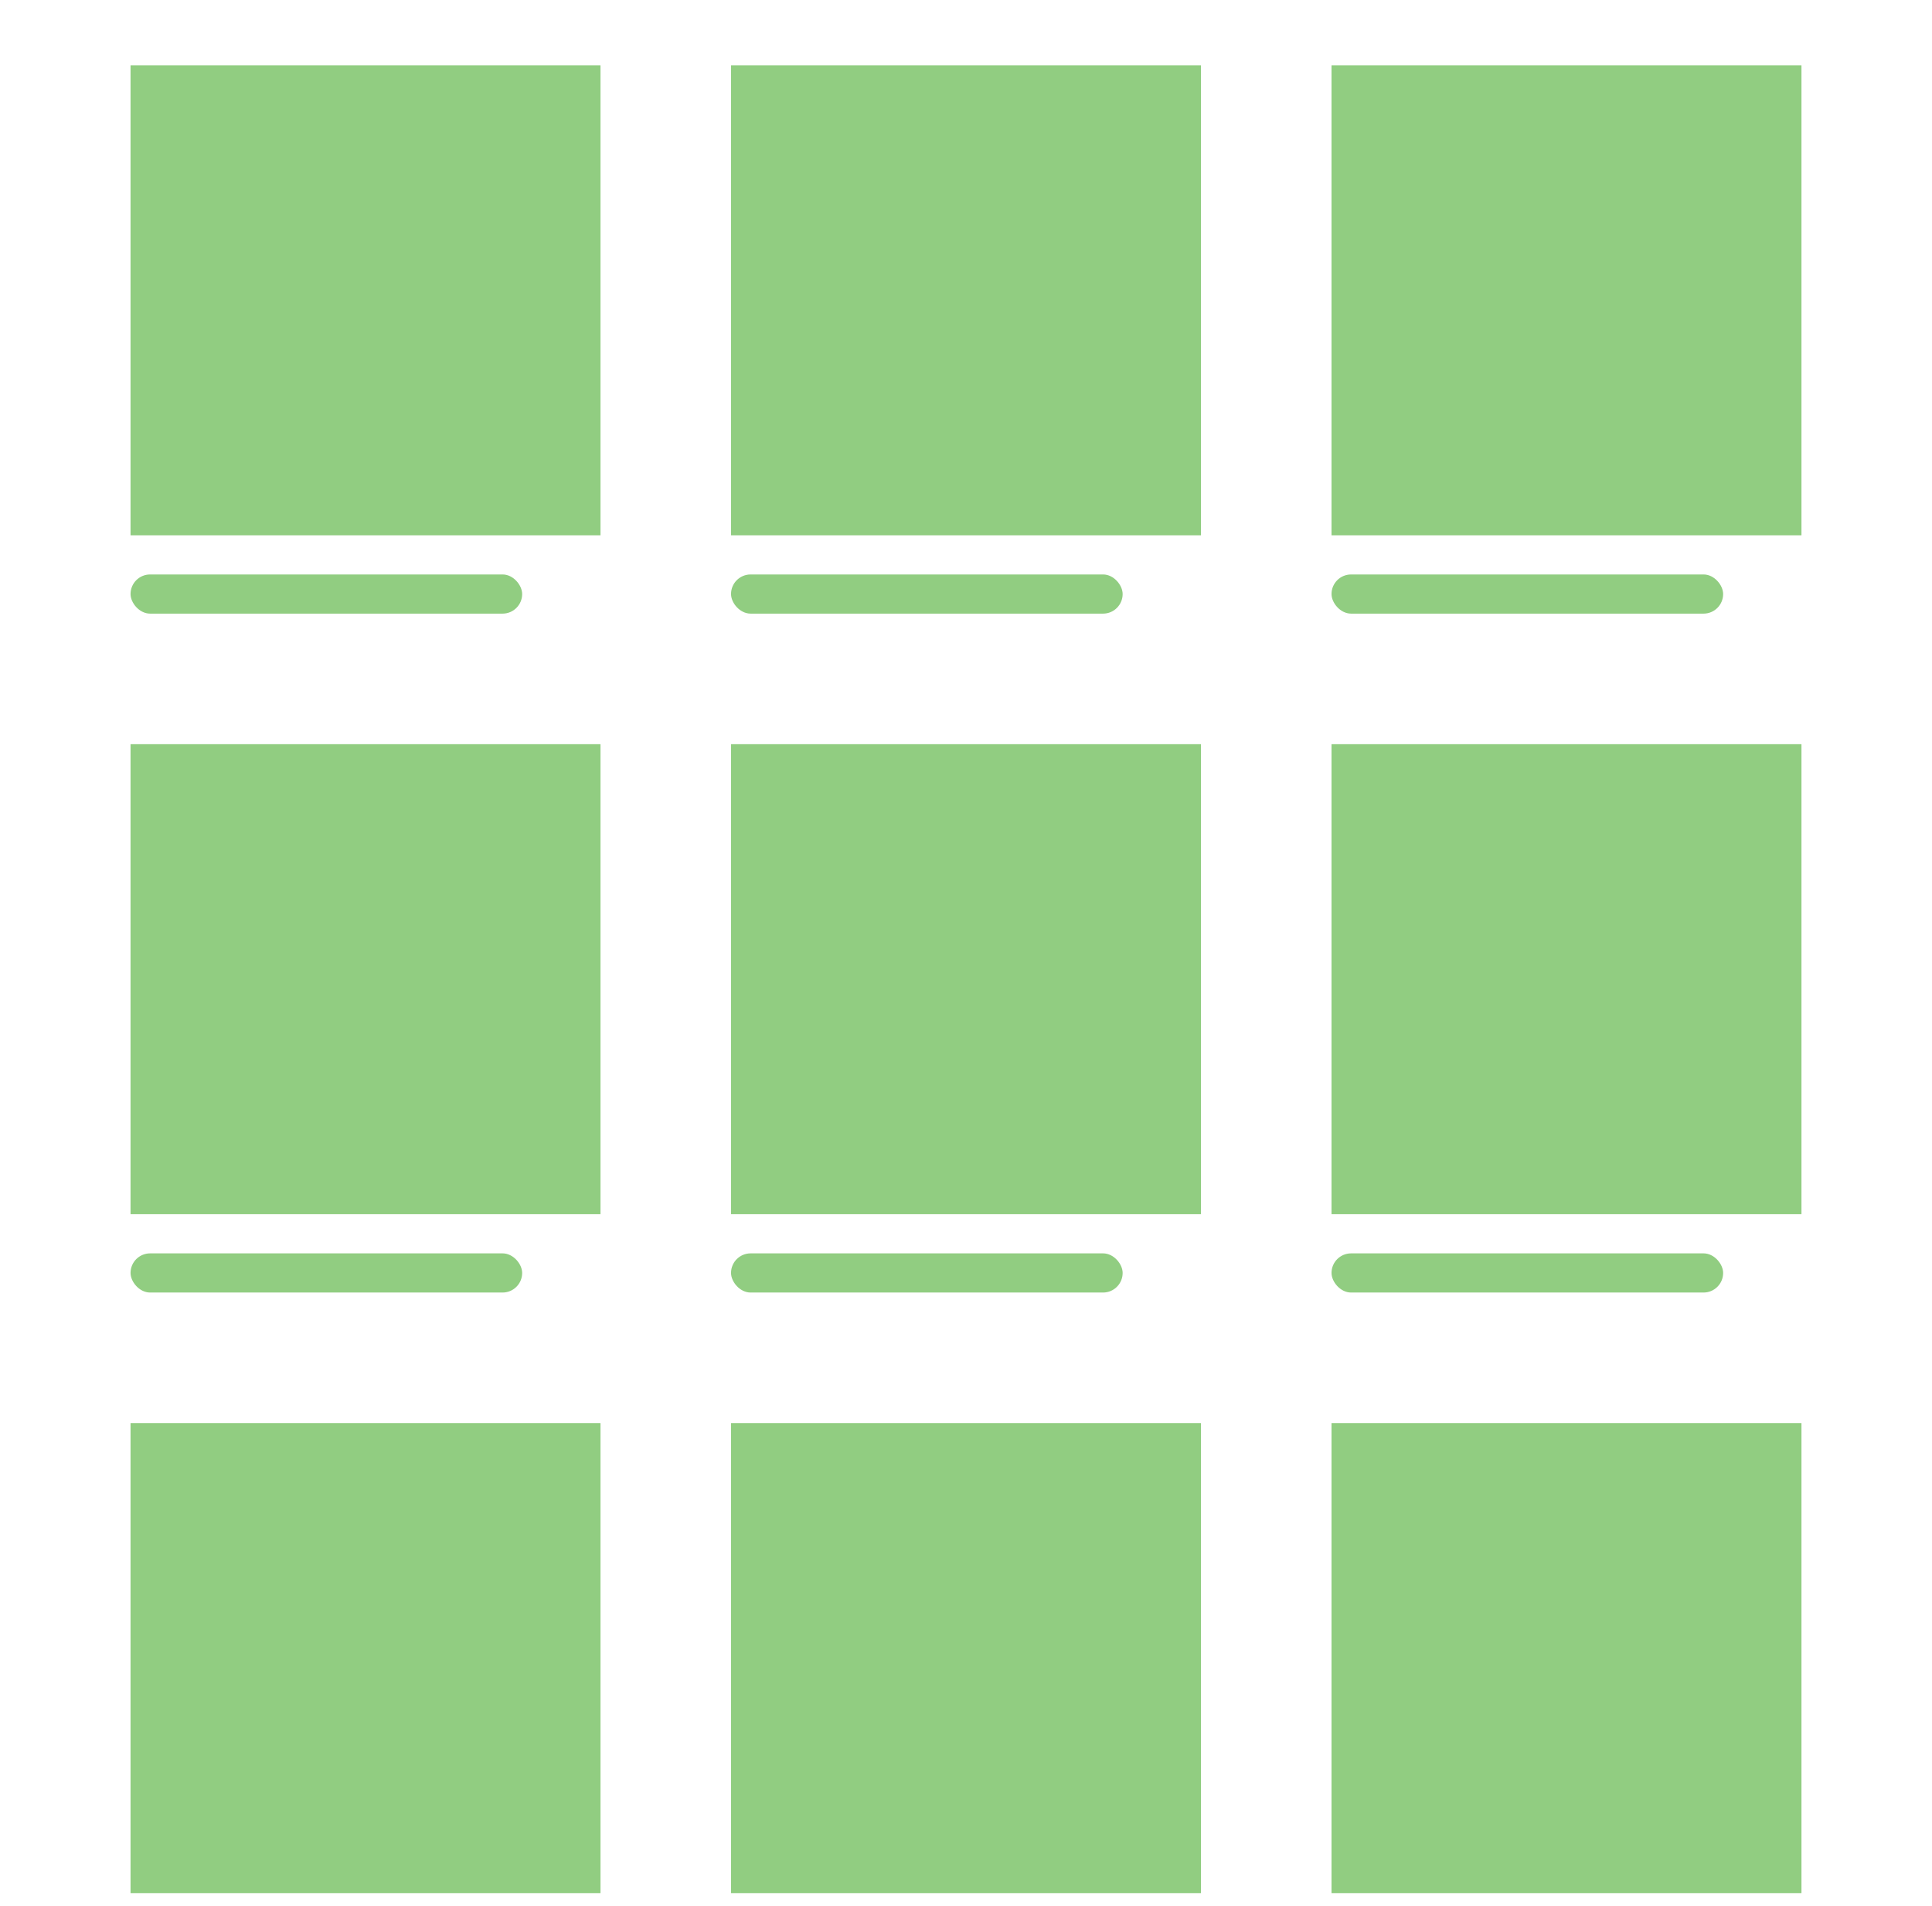 <svg width="148" height="146" viewBox="0 0 148 146" fill="none" xmlns="http://www.w3.org/2000/svg">
<g clip-path="url(#clip0)">
<g filter="url(#filter0_d)">
<rect x="10" width="36" height="36" fill="#91CD81"/>
<rect x="10" y="52" width="36" height="36" fill="#91CD81"/>
<rect x="10" y="104" width="36" height="36" fill="#91CD81"/>
<rect x="56" width="36" height="36" fill="#91CD81"/>
<rect x="56" y="52" width="36" height="36" fill="#91CD81"/>
<rect x="56" y="104" width="36" height="36" fill="#91CD81"/>
<rect x="102" width="36" height="36" fill="#91CD81"/>
<rect x="102" y="52" width="36" height="36" fill="#91CD81"/>
<rect x="102" y="104" width="36" height="36" fill="#91CD81"/>
<rect x="10" y="39" width="30" height="3" rx="1.5" fill="#91CD81"/>
<rect x="10" y="91" width="30" height="3" rx="1.5" fill="#91CD81"/>
<rect x="10" y="143" width="30" height="3" rx="1.5" fill="#91CD81"/>
<rect x="56" y="39" width="30" height="3" rx="1.5" fill="#91CD81"/>
<rect x="56" y="91" width="30" height="3" rx="1.5" fill="#91CD81"/>
<rect x="56" y="143" width="30" height="3" rx="1.5" fill="#91CD81"/>
<rect x="102" y="39" width="30" height="3" rx="1.5" fill="#91CD81"/>
<rect x="102" y="91" width="30" height="3" rx="1.5" fill="#91CD81"/>
<rect x="102" y="143" width="30" height="3" rx="1.5" fill="#91CD81"/>
</g>
</g>
<defs>
<filter id="filter0_d" x="0" y="-5" width="148" height="166" filterUnits="userSpaceOnUse" color-interpolation-filters="sRGB">
<feFlood flood-opacity="0" result="BackgroundImageFix"/>
<feColorMatrix in="SourceAlpha" type="matrix" values="0 0 0 0 0 0 0 0 0 0 0 0 0 0 0 0 0 0 127 0"/>
<feOffset dy="5"/>
<feGaussianBlur stdDeviation="5"/>
<feColorMatrix type="matrix" values="0 0 0 0 1 0 0 0 0 1 0 0 0 0 1 0 0 0 0.05 0"/>
<feBlend mode="normal" in2="BackgroundImageFix" result="effect1_dropShadow"/>
<feBlend mode="normal" in="SourceGraphic" in2="effect1_dropShadow" result="shape"/>
</filter>
<clipPath id="clip0">
<rect width="148" height="146" fill="white"/>
</clipPath>
</defs>
</svg>
